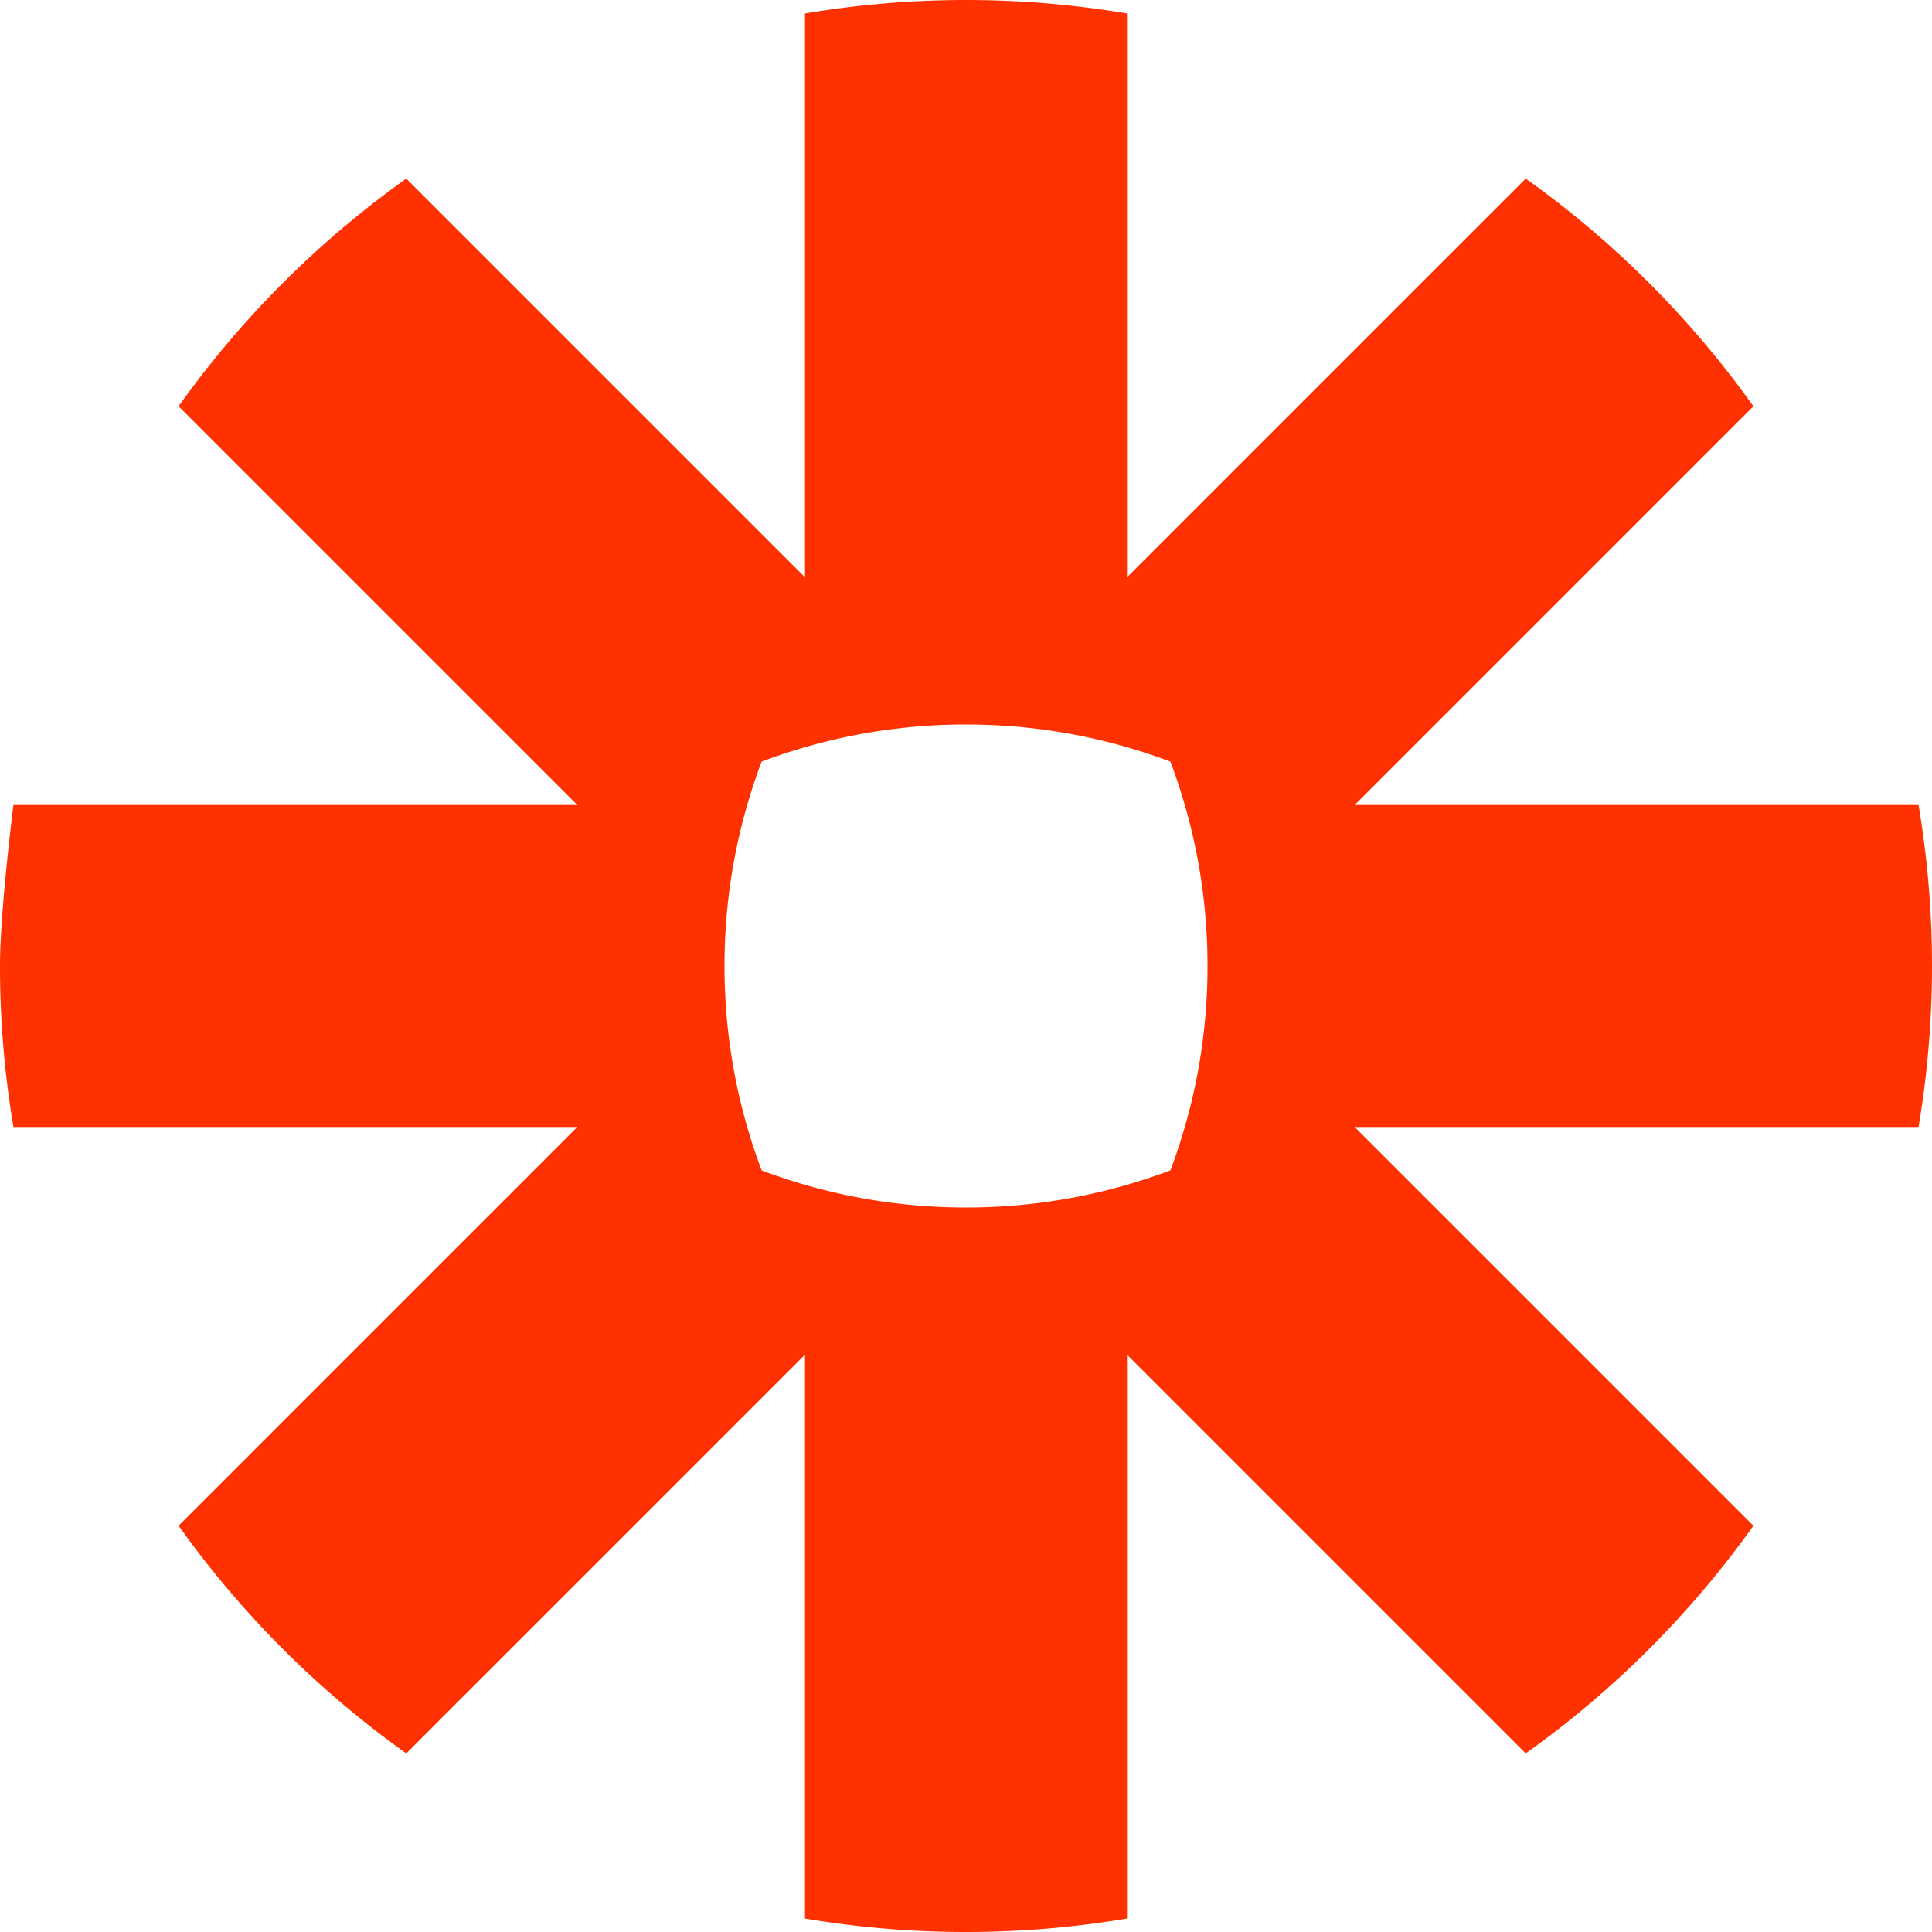 <svg viewBox="0 0 90 90" xmlns="http://www.w3.org/2000/svg"><path d="M56.25 45.02a26.91 26.91 0 0 1-1.728 9.5 26.929 26.929 0 0 1-9.503 1.73h-.038a26.92 26.92 0 0 1-9.5-1.728 26.924 26.924 0 0 1-1.731-9.502v-.04a26.952 26.952 0 0 1 1.728-9.5 26.92 26.92 0 0 1 9.503-1.73h.038a26.93 26.93 0 0 1 9.503 1.73 26.907 26.907 0 0 1 1.728 9.5v.04Zm33.124-7.52H63.108L81.68 18.926a45.207 45.207 0 0 0-4.862-5.748h-.001a45.238 45.238 0 0 0-5.743-4.858L52.5 26.893V.626A45.277 45.277 0 0 0 45.024 0h-.048A45.281 45.281 0 0 0 37.5.626v26.268L18.926 8.32a45.212 45.212 0 0 0-5.745 4.86l-.007.006a45.227 45.227 0 0 0-4.854 5.74L26.894 37.5H.626S0 42.434 0 44.984v.032c0 2.55.217 5.05.626 7.484h26.267L8.32 71.074A45.256 45.256 0 0 0 18.926 81.68L37.5 63.107v26.267c2.43.408 4.923.624 7.468.626h.064a45.324 45.324 0 0 0 7.468-.626V63.106L71.074 81.68a45.233 45.233 0 0 0 5.744-4.858l.004-.004a45.266 45.266 0 0 0 4.858-5.744L63.106 52.5h26.268c.408-2.43.624-4.923.626-7.468v-.064a45.324 45.324 0 0 0-.626-7.468Z" fill="#FF3100"/></svg>